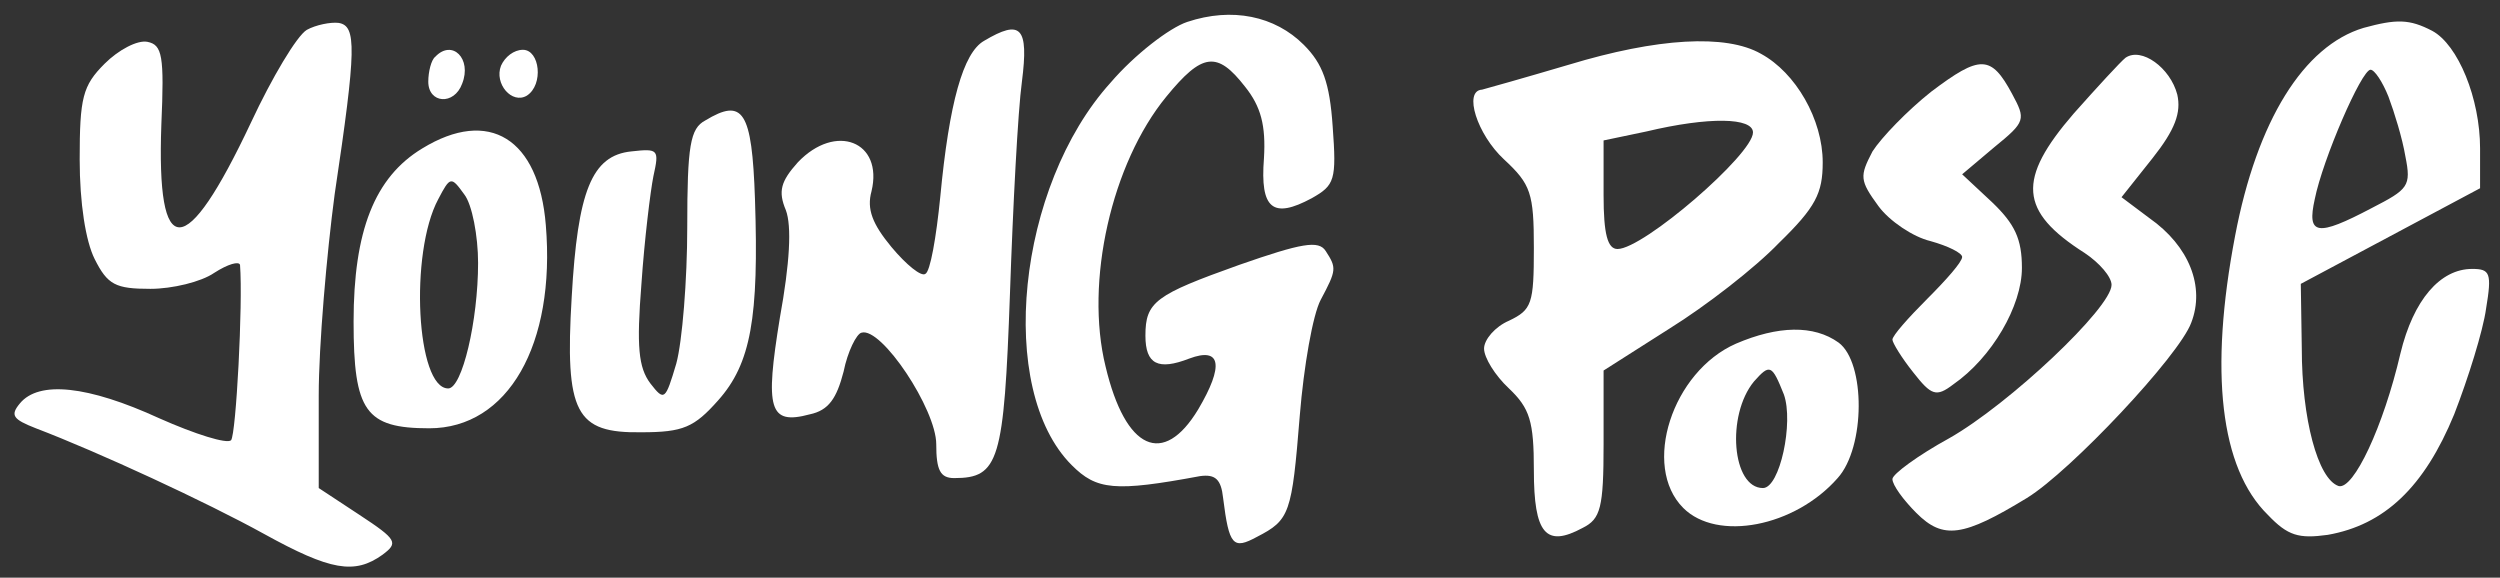 <svg xmlns="http://www.w3.org/2000/svg" width="251" height="58" version="1.0"><rect width="100%" height="100%" fill="#333333" stroke="none"/><path fill="#fff" d="M119.2 2.2c-1.8.6-5.3 3.3-7.7 6.1-9.4 10.4-11.5 30.8-3.9 38.4 2.5 2.5 4.3 2.7 12.9 1.1 1.5-.2 2.1.3 2.3 2.2.6 4.8 1 5.2 3.4 3.9 3.3-1.7 3.5-2.3 4.3-12.2.4-4.9 1.3-10.1 2.1-11.6 1.6-3 1.6-3.2.5-4.9-.7-1.1-2.4-.8-8.7 1.4-8.4 3-9.4 3.7-9.4 7.1 0 2.9 1.3 3.5 4.4 2.3 3.2-1.2 3.5.7.9 5.1-3.5 5.8-7.3 4.1-9.3-4.3-2.1-8.5.6-20.4 6.1-27.1 3.6-4.4 5.1-4.6 7.9-1 1.6 2 2.1 3.9 1.9 7.2-.4 5.1.9 6.1 4.8 4 2.3-1.3 2.5-1.8 2.1-7.2-.3-4.4-1-6.3-2.9-8.2-2.9-2.9-7.2-3.8-11.7-2.3zM30.8 3c-1 .6-3.5 4.8-5.6 9.3-6.6 14-9.5 14-9 .2.3-6.9.1-8-1.4-8.3-1-.2-2.9.8-4.3 2.2C8.3 8.6 8 9.8 8 16c0 4.4.6 8.2 1.5 10 1.3 2.6 2.1 3 5.6 3 2.2 0 5.1-.7 6.4-1.6 1.4-.9 2.5-1.2 2.6-.8.3 3.9-.4 17-.9 17.6-.4.4-3.6-.6-7.2-2.2-7.2-3.3-12.1-3.8-14-1.5-1 1.2-.7 1.6 1.6 2.5 6.3 2.4 17.1 7.4 22.9 10.6 6.7 3.7 9.1 4.1 11.9 2.1 1.6-1.2 1.5-1.5-2.3-4L32 49v-9.3c0-5 .8-14.2 1.6-20.2 2.2-14.7 2.2-16.9.4-17.2-.8-.1-2.3.2-3.2.7zm206.5-.2c-6 1.8-10.7 9.3-12.9 20.9-2.6 13.6-1.5 23.3 3.3 28 2 2.1 3.1 2.4 6 2 5.7-1 9.7-4.8 12.7-12.1 1.4-3.6 2.9-8.4 3.2-10.6.6-3.6.4-4-1.4-4-3.2 0-5.9 3.1-7.2 8.5-1.7 7.3-4.7 13.7-6.2 13.3-2.1-.7-3.7-6.8-3.7-13.8l-.1-6.5 9-4.8 9-4.8v-4c0-5-2.2-10.4-4.8-11.8-2.3-1.2-3.6-1.2-6.9-.3zm2.5 6.9c.6 1.6 1.4 4.2 1.7 6 .6 3 .3 3.3-3.4 5.2-5.5 2.9-6.5 2.7-5.7-.9.8-4 4.7-13 5.6-13 .4 0 1.2 1.2 1.8 2.7z"/><path fill="#fff" d="M98.8 4.1c-2.1 1.2-3.5 6.2-4.4 15.7-.4 4-1 7.5-1.5 7.7-.4.3-1.9-.9-3.4-2.7-1.9-2.3-2.5-3.8-2-5.6 1.2-5-3.6-6.9-7.4-2.9-1.7 1.9-2 2.9-1.2 4.8.6 1.6.4 5.3-.6 10.8-1.5 9.2-1.1 10.8 3 9.7 1.9-.4 2.7-1.6 3.4-4.3.4-2 1.3-3.8 1.8-3.9 2-.6 7.5 7.7 7.5 11.2 0 2.6.4 3.4 1.8 3.4 4.5 0 5-1.7 5.6-18.5.3-8.8.8-18.4 1.2-21.3.7-5.5-.1-6.3-3.8-4.1zm58.7 2.4c-4.4 1.3-8.3 2.4-8.7 2.5-1.9.1-.5 4.5 2.2 7s3 3.4 3 8.9c0 5.6-.2 6.2-2.5 7.3-1.4.6-2.5 1.9-2.5 2.8 0 .9 1.1 2.7 2.5 4 2.1 2 2.5 3.3 2.5 8.2 0 6.4 1.2 7.8 4.9 5.8 1.8-.9 2.1-2 2.1-8.4v-7.4l6.6-4.2c3.7-2.3 8.6-6.1 11-8.6 3.7-3.6 4.4-5 4.4-8.1 0-4.3-2.7-9-6.2-10.9-3.5-2-10.4-1.6-19.3 1.1zm18.5 6.8c0 2.2-11 11.7-13.6 11.7-1 0-1.4-1.5-1.4-5.4v-5.5l4.3-.9c6.3-1.5 10.7-1.4 10.7.1zM43.7 5.7c-.4.3-.7 1.5-.7 2.5 0 2.2 2.6 2.4 3.4.2 1-2.5-1-4.5-2.7-2.7zm6.6.9c-.7 1.8 1.1 3.9 2.6 3 1.7-1.1 1.3-4.6-.4-4.6-.9 0-1.8.7-2.2 1.6zm163.1-.8c-.5.4-2.8 2.9-5.2 5.6-5.7 6.6-5.5 9.8 1.1 14 1.5 1 2.7 2.4 2.7 3.2 0 2.3-10.3 12-16.3 15.4-3.1 1.7-5.7 3.6-5.7 4.1 0 .6 1.1 2.1 2.4 3.4 2.7 2.7 4.7 2.4 11.1-1.5 4.4-2.7 15.3-14.3 16.5-17.6 1.4-3.6-.2-7.7-4.2-10.5l-2.8-2.1 3.1-3.9c2.3-2.9 2.9-4.6 2.5-6.4-.7-2.7-3.6-4.8-5.2-3.7z"/><path fill="#fff" d="M193.9 9.2c-2.4 1.9-5 4.6-5.9 6-1.3 2.5-1.3 2.9.6 5.5 1.1 1.5 3.5 3.1 5.2 3.5 1.8.5 3.2 1.2 3.2 1.6 0 .5-1.6 2.3-3.5 4.2-1.9 1.9-3.5 3.7-3.5 4.1 0 .3.9 1.8 2.1 3.3 1.8 2.3 2.3 2.5 4 1.2 3.9-2.7 6.9-7.9 6.9-11.7 0-2.9-.7-4.4-3-6.6l-3-2.8 3.2-2.7c3.2-2.6 3.2-2.8 1.8-5.4-2.1-3.9-3.2-3.9-8.1-.2zM70.8 12.1c-1.5.8-1.8 2.5-1.8 10.7 0 5.3-.5 11.5-1.1 13.7-1.1 3.7-1.2 3.8-2.6 2-1.2-1.6-1.4-3.7-.9-10 .3-4.4.9-9.3 1.2-10.8.6-2.7.5-2.8-2.2-2.5-4 .4-5.4 4-6 14.6-.7 11.7.4 13.7 7 13.6 4.2 0 5.3-.5 7.7-3.2 3.3-3.7 4.1-8.3 3.7-20.2-.3-8.9-1.2-10.2-5-7.9zm-28.4 2.8c-4.8 2.9-6.9 8.3-6.9 17.4 0 9 1.2 10.7 7.6 10.7 7.9 0 12.7-8.4 11.7-20.4-.7-8.7-5.7-11.8-12.4-7.7zM48 26.4c0 5.8-1.6 12.6-3 12.6-3.2 0-3.9-13.6-1-19 1.2-2.3 1.3-2.3 2.6-.5.8 1 1.4 4.2 1.4 6.9zm126.3 8.1c-6.4 2.8-9.5 12.3-5.3 16.5 3.4 3.4 11.2 1.9 15.5-3 2.8-3.1 2.8-11.6.1-13.6-2.5-1.8-6.1-1.7-10.3.1zm4.8 5.1c1 2.8-.4 9.4-2.1 9.4-3.1 0-3.7-7.3-.9-10.7 1.6-1.8 1.8-1.7 3 1.3z"/></svg>